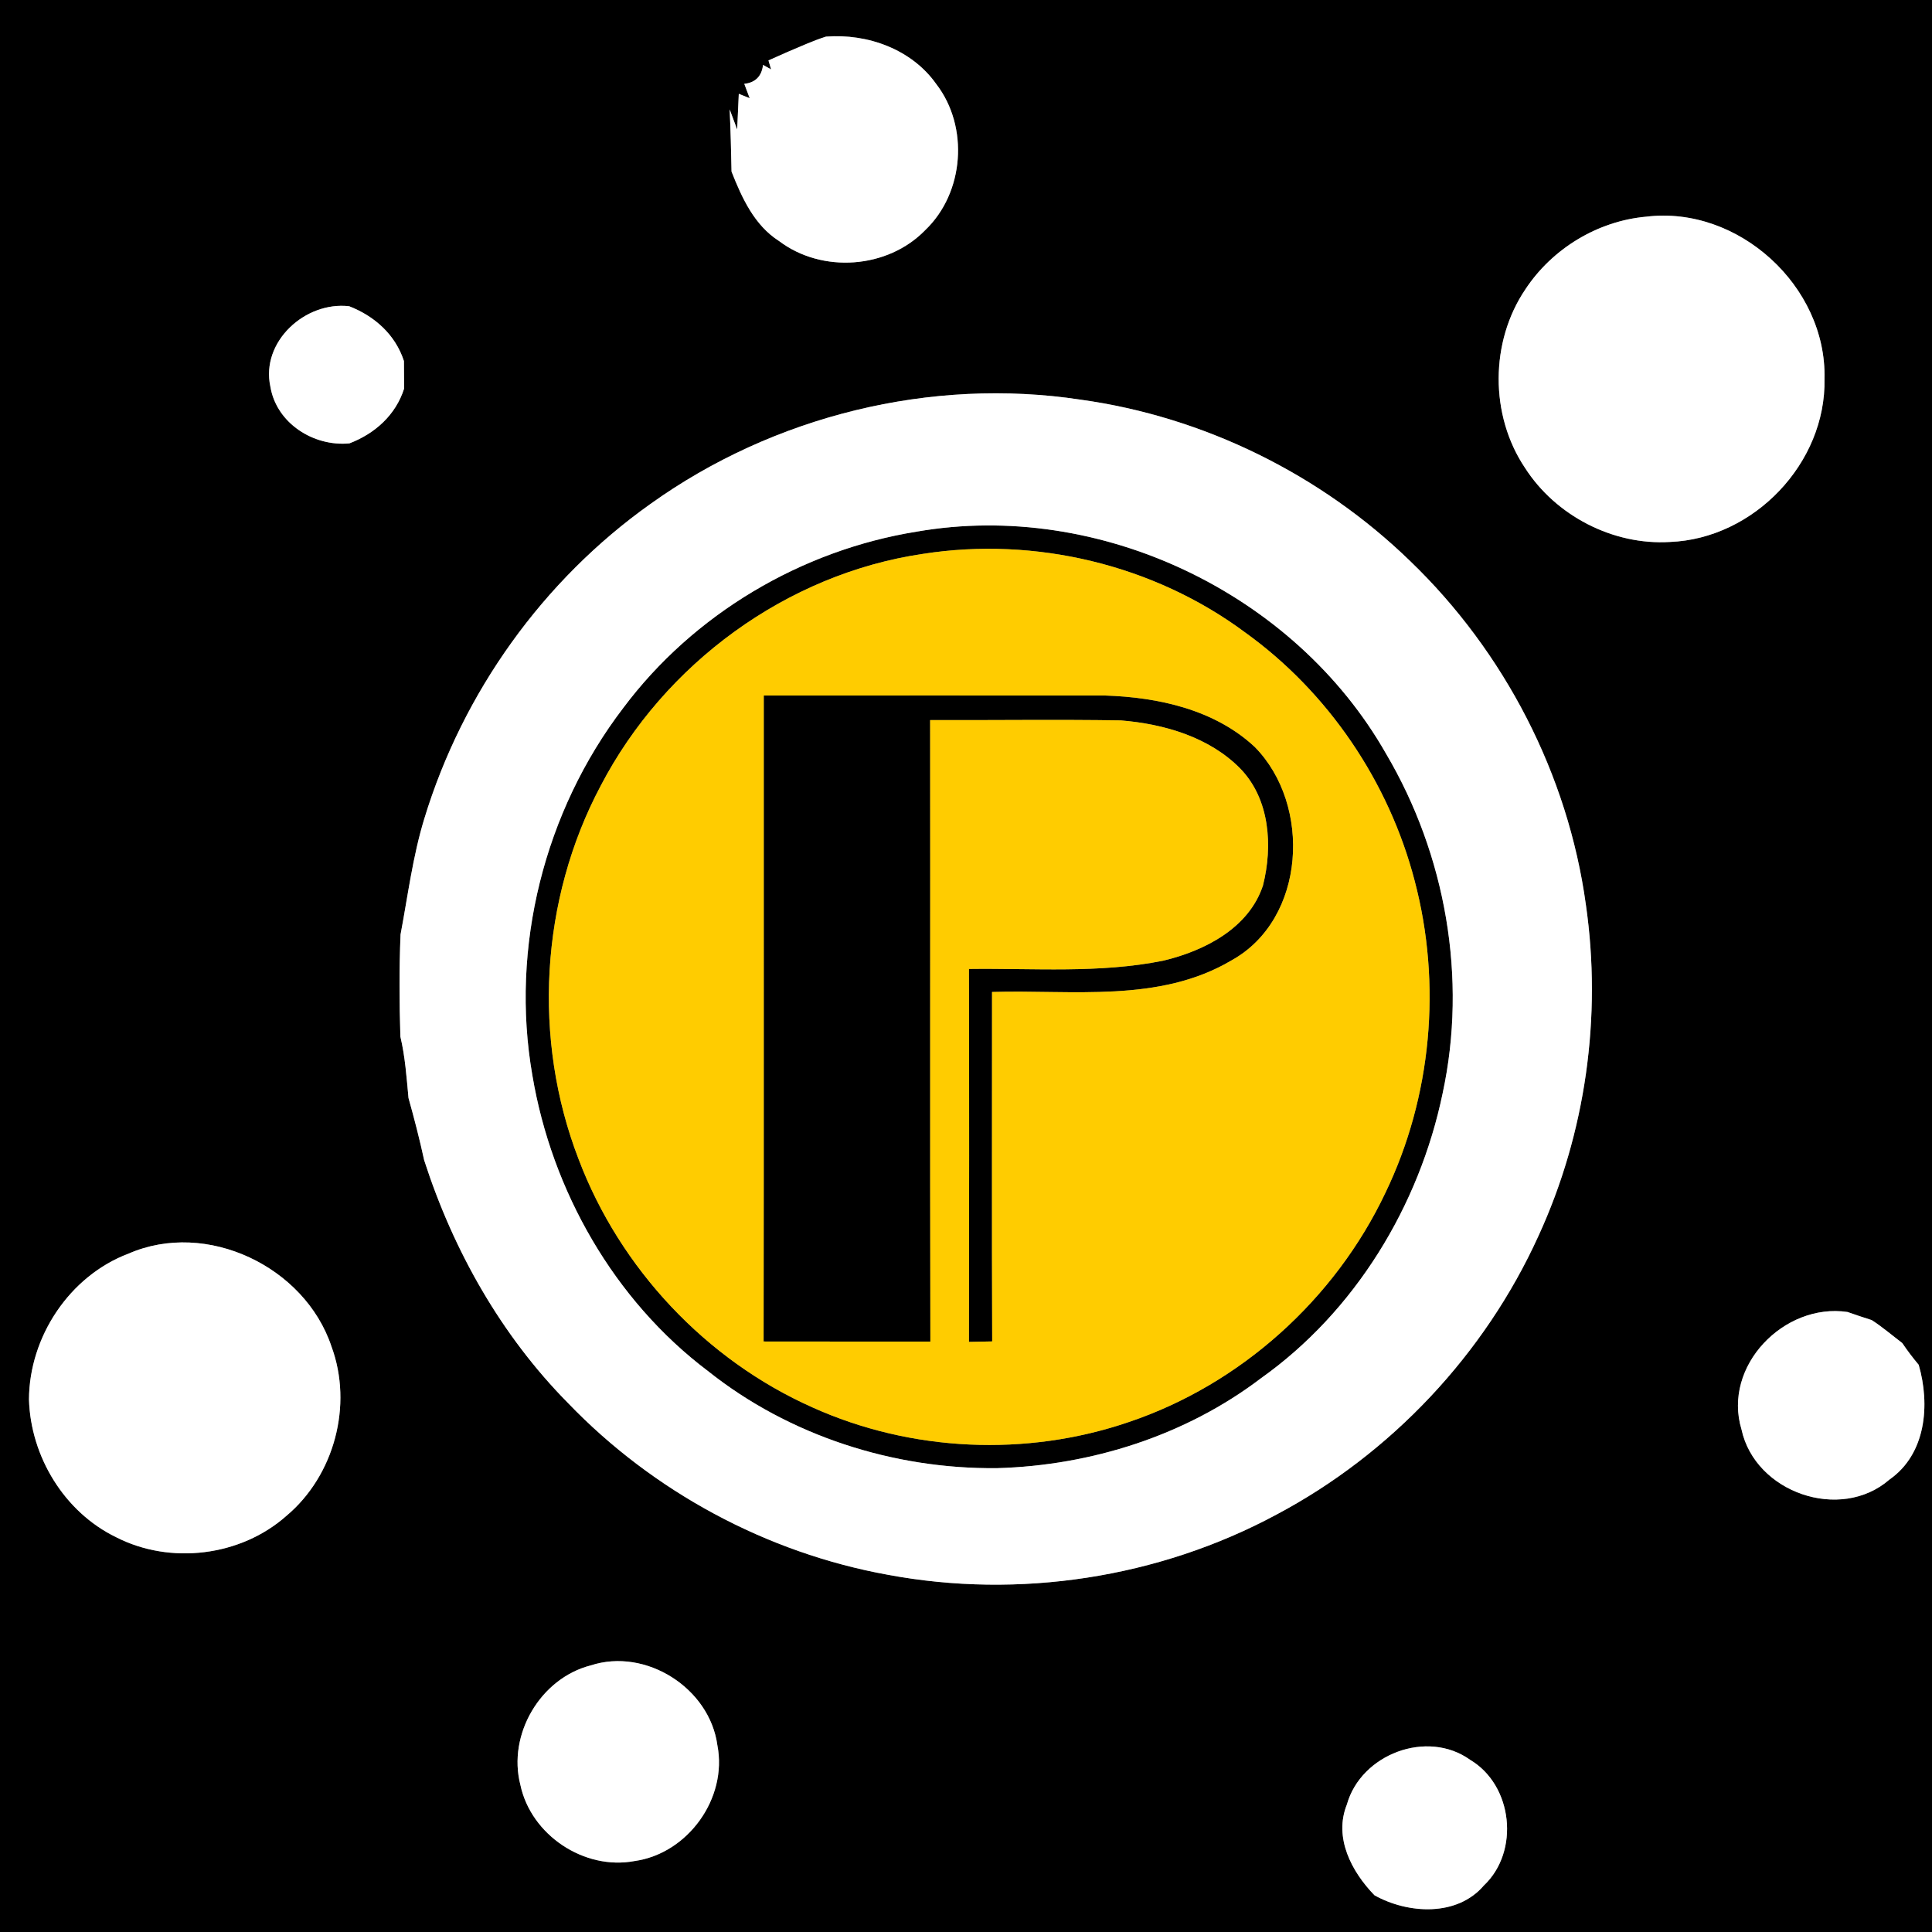 <?xml version="1.0" encoding="UTF-8" ?>
<!DOCTYPE svg PUBLIC "-//W3C//DTD SVG 1.1//EN" "http://www.w3.org/Graphics/SVG/1.1/DTD/svg11.dtd">
<svg width="250pt" height="250pt" viewBox="0 0 250 250" version="1.1" xmlns="http://www.w3.org/2000/svg">
<rect x="0" y="0" width="250" height="250" fill="#808080" stroke="none"/>
<g id="#000000ff">
<path fill="#000000" opacity="1.00" d=" M 0.00 0.00 L 250.00 0.00 L 250.00 250.00 L 0.00 250.00 L 0.00 0.00 M 106.88 4.74 C 105.17 5.28 103.54 6.04 101.89 6.73 C 101.28 7.01 100.05 7.55 99.44 7.82 L 99.78 8.98 L 98.74 8.40 C 98.56 9.87 97.75 10.69 96.31 10.85 C 96.49 11.31 96.83 12.24 97.01 12.71 L 95.60 12.14 C 95.55 13.30 95.44 15.61 95.39 16.76 L 94.42 14.16 C 94.54 16.84 94.61 19.52 94.66 22.20 C 96.00 25.60 97.61 29.15 100.81 31.19 C 106.37 35.40 114.87 34.79 119.73 29.77 C 124.77 24.95 125.41 16.42 121.16 10.89 C 117.98 6.38 112.27 4.32 106.88 4.74 M 213.01 28.04 C 206.73 28.60 200.85 32.18 197.39 37.43 C 192.80 44.21 192.77 53.72 197.32 60.52 C 201.29 66.73 208.72 70.58 216.08 70.13 C 226.95 69.71 236.31 59.93 236.09 49.02 C 236.38 37.03 224.93 26.58 213.01 28.04 M 34.99 50.05 C 35.78 54.77 40.59 57.82 45.22 57.37 C 48.51 56.11 51.20 53.71 52.29 50.29 C 52.29 49.40 52.28 47.61 52.27 46.72 C 51.16 43.30 48.47 40.91 45.19 39.63 C 39.51 38.96 33.71 44.21 34.99 50.05 M 84.17 65.21 C 70.28 75.07 59.89 89.60 54.92 105.89 C 53.41 110.80 52.78 115.90 51.83 120.93 C 51.65 125.33 51.67 129.74 51.81 134.14 C 52.43 136.75 52.61 139.42 52.86 142.08 C 53.61 144.75 54.30 147.43 54.89 150.14 C 58.66 161.82 64.84 172.78 73.49 181.54 C 84.52 193.02 99.20 200.93 114.86 203.77 C 131.86 206.95 149.91 204.19 165.15 196.00 C 180.00 188.13 192.12 175.24 199.07 159.94 C 205.19 146.63 207.30 131.55 205.21 117.06 C 202.90 100.24 194.69 84.35 182.46 72.59 C 170.92 61.39 155.79 53.93 139.85 51.72 C 120.48 48.77 100.08 53.81 84.17 65.21 M 16.63 162.22 C 9.00 165.10 3.79 172.98 3.75 181.08 C 3.96 188.46 8.31 195.65 15.00 198.90 C 22.02 202.51 31.15 201.40 37.06 196.15 C 43.26 190.95 45.70 181.83 42.89 174.23 C 39.44 163.90 26.74 157.81 16.63 162.22 M 225.35 184.97 C 227.11 193.14 238.15 196.98 244.50 191.45 C 249.24 188.14 249.77 181.77 248.28 176.61 C 247.52 175.70 246.81 174.77 246.15 173.79 C 244.84 172.79 243.58 171.71 242.20 170.82 C 241.14 170.48 240.10 170.14 239.06 169.77 C 230.85 168.56 222.87 176.78 225.35 184.97 M 76.45 215.50 C 69.93 217.16 65.65 224.45 67.34 230.97 C 68.71 237.45 75.59 242.04 82.10 240.82 C 89.00 239.86 94.16 232.70 92.83 225.85 C 91.84 218.45 83.58 213.18 76.45 215.50 M 174.29 233.49 C 172.56 237.79 174.89 242.19 177.86 245.25 C 182.18 247.66 188.54 248.05 192.01 243.98 C 196.68 239.58 195.77 231.01 190.23 227.72 C 184.68 223.74 176.12 226.98 174.29 233.49 Z" />
<path fill="#000000" opacity="1.00" d=" M 118.64 68.79 C 142.25 64.69 167.53 76.73 179.36 97.54 C 187.08 110.61 189.89 126.58 186.68 141.46 C 183.66 156.03 175.35 169.70 163.15 178.36 C 153.41 185.76 141.19 189.64 129.01 189.98 C 115.62 190.12 102.10 185.78 91.59 177.40 C 79.46 168.25 71.40 154.08 68.89 139.16 C 65.99 122.60 70.44 104.96 80.64 91.62 C 89.72 79.47 103.68 71.19 118.64 68.79 M 119.44 71.67 C 101.78 74.26 85.94 85.91 77.73 101.68 C 69.91 116.40 68.88 134.49 74.88 150.02 C 80.23 164.14 91.34 175.98 105.14 182.12 C 117.90 187.87 132.83 188.54 146.07 184.01 C 160.53 179.14 172.74 168.13 179.27 154.35 C 185.27 141.91 186.58 127.33 183.06 113.99 C 179.73 101.18 171.88 89.57 161.12 81.84 C 149.32 73.07 133.94 69.40 119.44 71.67 Z" />
<path fill="#000000" opacity="1.00" d=" M 98.83 90.00 C 113.55 90.00 128.28 89.99 143.00 90.00 C 149.89 90.22 157.20 91.83 162.37 96.66 C 169.76 104.16 168.99 118.92 159.38 124.26 C 150.02 129.82 138.73 128.05 128.37 128.36 C 128.38 143.44 128.33 158.51 128.39 173.58 C 127.39 173.60 126.38 173.62 125.38 173.64 C 125.41 157.55 125.42 141.47 125.38 125.38 C 133.76 125.27 142.25 125.98 150.53 124.31 C 155.85 123.04 161.61 120.12 163.43 114.57 C 164.71 109.48 164.33 103.42 160.50 99.46 C 156.48 95.37 150.60 93.67 145.02 93.22 C 136.80 93.09 128.58 93.21 120.36 93.18 C 120.39 119.98 120.33 146.79 120.39 173.60 C 113.20 173.59 106.01 173.61 98.81 173.59 C 98.85 145.73 98.82 117.87 98.83 90.00 Z" />
</g>
<g id="#ffffffff">
<path fill="#ffffff" opacity="1.00" d=" M 106.88 4.74 C 112.27 4.32 117.98 6.38 121.16 10.89 C 125.41 16.42 124.77 24.95 119.73 29.77 C 114.87 34.79 106.37 35.40 100.81 31.19 C 97.61 29.15 96.00 25.60 94.66 22.20 C 94.61 19.52 94.54 16.84 94.42 14.16 L 95.39 16.76 C 95.44 15.61 95.55 13.30 95.60 12.14 L 97.01 12.71 C 96.83 12.24 96.49 11.31 96.31 10.85 C 97.75 10.69 98.56 9.87 98.74 8.40 L 99.78 8.98 L 99.44 7.82 C 100.05 7.55 101.28 7.01 101.89 6.73 C 103.54 6.04 105.17 5.28 106.88 4.74 Z" />
<path fill="#ffffff" opacity="1.00" d=" M 213.01 28.04 C 224.93 26.58 236.38 37.03 236.09 49.02 C 236.31 59.93 226.95 69.71 216.08 70.13 C 208.72 70.58 201.29 66.73 197.32 60.52 C 192.77 53.72 192.80 44.21 197.39 37.43 C 200.85 32.18 206.73 28.60 213.01 28.04 Z" />
<path fill="#ffffff" opacity="1.00" d=" M 34.99 50.05 C 33.71 44.21 39.51 38.96 45.19 39.63 C 48.47 40.91 51.16 43.30 52.27 46.72 C 52.28 47.61 52.29 49.40 52.29 50.29 C 51.20 53.71 48.51 56.11 45.22 57.37 C 40.59 57.82 35.78 54.77 34.99 50.05 Z" />
<path fill="#ffffff" opacity="1.00" d=" M 84.17 65.21 C 100.08 53.81 120.48 48.77 139.85 51.72 C 155.79 53.93 170.92 61.39 182.46 72.59 C 194.69 84.35 202.90 100.24 205.21 117.06 C 207.30 131.55 205.19 146.63 199.07 159.94 C 192.12 175.24 180.00 188.13 165.15 196.00 C 149.91 204.19 131.86 206.95 114.86 203.77 C 99.20 200.93 84.52 193.02 73.49 181.54 C 64.84 172.78 58.66 161.82 54.89 150.14 C 54.30 147.43 53.61 144.75 52.86 142.08 C 52.61 139.42 52.43 136.75 51.81 134.14 C 51.67 129.74 51.65 125.33 51.83 120.93 C 52.78 115.90 53.41 110.80 54.92 105.89 C 59.89 89.60 70.28 75.07 84.17 65.21 M 118.64 68.79 C 103.68 71.19 89.72 79.47 80.64 91.62 C 70.44 104.96 65.99 122.60 68.89 139.16 C 71.40 154.08 79.46 168.25 91.59 177.40 C 102.10 185.78 115.62 190.12 129.01 189.98 C 141.19 189.64 153.41 185.76 163.15 178.36 C 175.35 169.70 183.66 156.03 186.68 141.46 C 189.89 126.58 187.08 110.61 179.36 97.54 C 167.53 76.73 142.25 64.69 118.64 68.79 Z" />
<path fill="#ffffff" opacity="1.00" d=" M 16.63 162.22 C 26.74 157.81 39.44 163.90 42.89 174.23 C 45.70 181.83 43.26 190.95 37.06 196.15 C 31.15 201.40 22.02 202.51 15.00 198.90 C 8.31 195.65 3.96 188.46 3.75 181.08 C 3.79 172.98 9.00 165.10 16.63 162.22 Z" />
<path fill="#ffffff" opacity="1.00" d=" M 225.35 184.97 C 222.87 176.78 230.85 168.56 239.06 169.77 C 240.10 170.14 241.14 170.48 242.20 170.82 C 243.58 171.71 244.84 172.79 246.15 173.79 C 246.81 174.77 247.52 175.70 248.28 176.61 C 249.77 181.77 249.24 188.14 244.50 191.45 C 238.15 196.98 227.11 193.14 225.35 184.97 Z" />
<path fill="#ffffff" opacity="1.00" d=" M 76.45 215.50 C 83.58 213.18 91.84 218.45 92.83 225.85 C 94.16 232.70 89.00 239.86 82.10 240.82 C 75.59 242.04 68.71 237.45 67.34 230.97 C 65.65 224.45 69.93 217.16 76.45 215.50 Z" />
<path fill="#ffffff" opacity="1.00" d=" M 174.29 233.49 C 176.12 226.98 184.68 223.74 190.23 227.72 C 195.77 231.01 196.68 239.58 192.01 243.98 C 188.54 248.05 182.18 247.66 177.86 245.25 C 174.89 242.19 172.56 237.79 174.29 233.49 Z" />
</g>
<g id="#ffcc00ff">
<path fill="#ffcc00" opacity="1.00" d=" M 119.44 71.67 C 133.94 69.40 149.32 73.07 161.12 81.84 C 171.88 89.57 179.73 101.18 183.06 113.99 C 186.58 127.33 185.27 141.91 179.27 154.35 C 172.74 168.13 160.53 179.14 146.07 184.01 C 132.83 188.54 117.90 187.87 105.14 182.12 C 91.34 175.98 80.23 164.14 74.88 150.02 C 68.88 134.49 69.91 116.40 77.73 101.68 C 85.94 85.91 101.78 74.26 119.44 71.67 M 98.83 90.00 C 98.82 117.87 98.85 145.73 98.81 173.59 C 106.01 173.61 113.20 173.59 120.39 173.60 C 120.33 146.79 120.39 119.98 120.36 93.18 C 128.58 93.21 136.80 93.09 145.02 93.22 C 150.60 93.67 156.48 95.37 160.50 99.46 C 164.33 103.42 164.71 109.48 163.43 114.57 C 161.61 120.12 155.85 123.04 150.53 124.31 C 142.25 125.98 133.76 125.27 125.38 125.38 C 125.42 141.47 125.41 157.55 125.38 173.64 C 126.38 173.62 127.39 173.60 128.39 173.58 C 128.33 158.51 128.38 143.44 128.37 128.36 C 138.73 128.05 150.02 129.82 159.38 124.26 C 168.99 118.92 169.76 104.16 162.37 96.66 C 157.20 91.83 149.89 90.22 143.00 90.00 C 128.28 89.99 113.55 90.00 98.83 90.00 Z" />
</g>
</svg>
